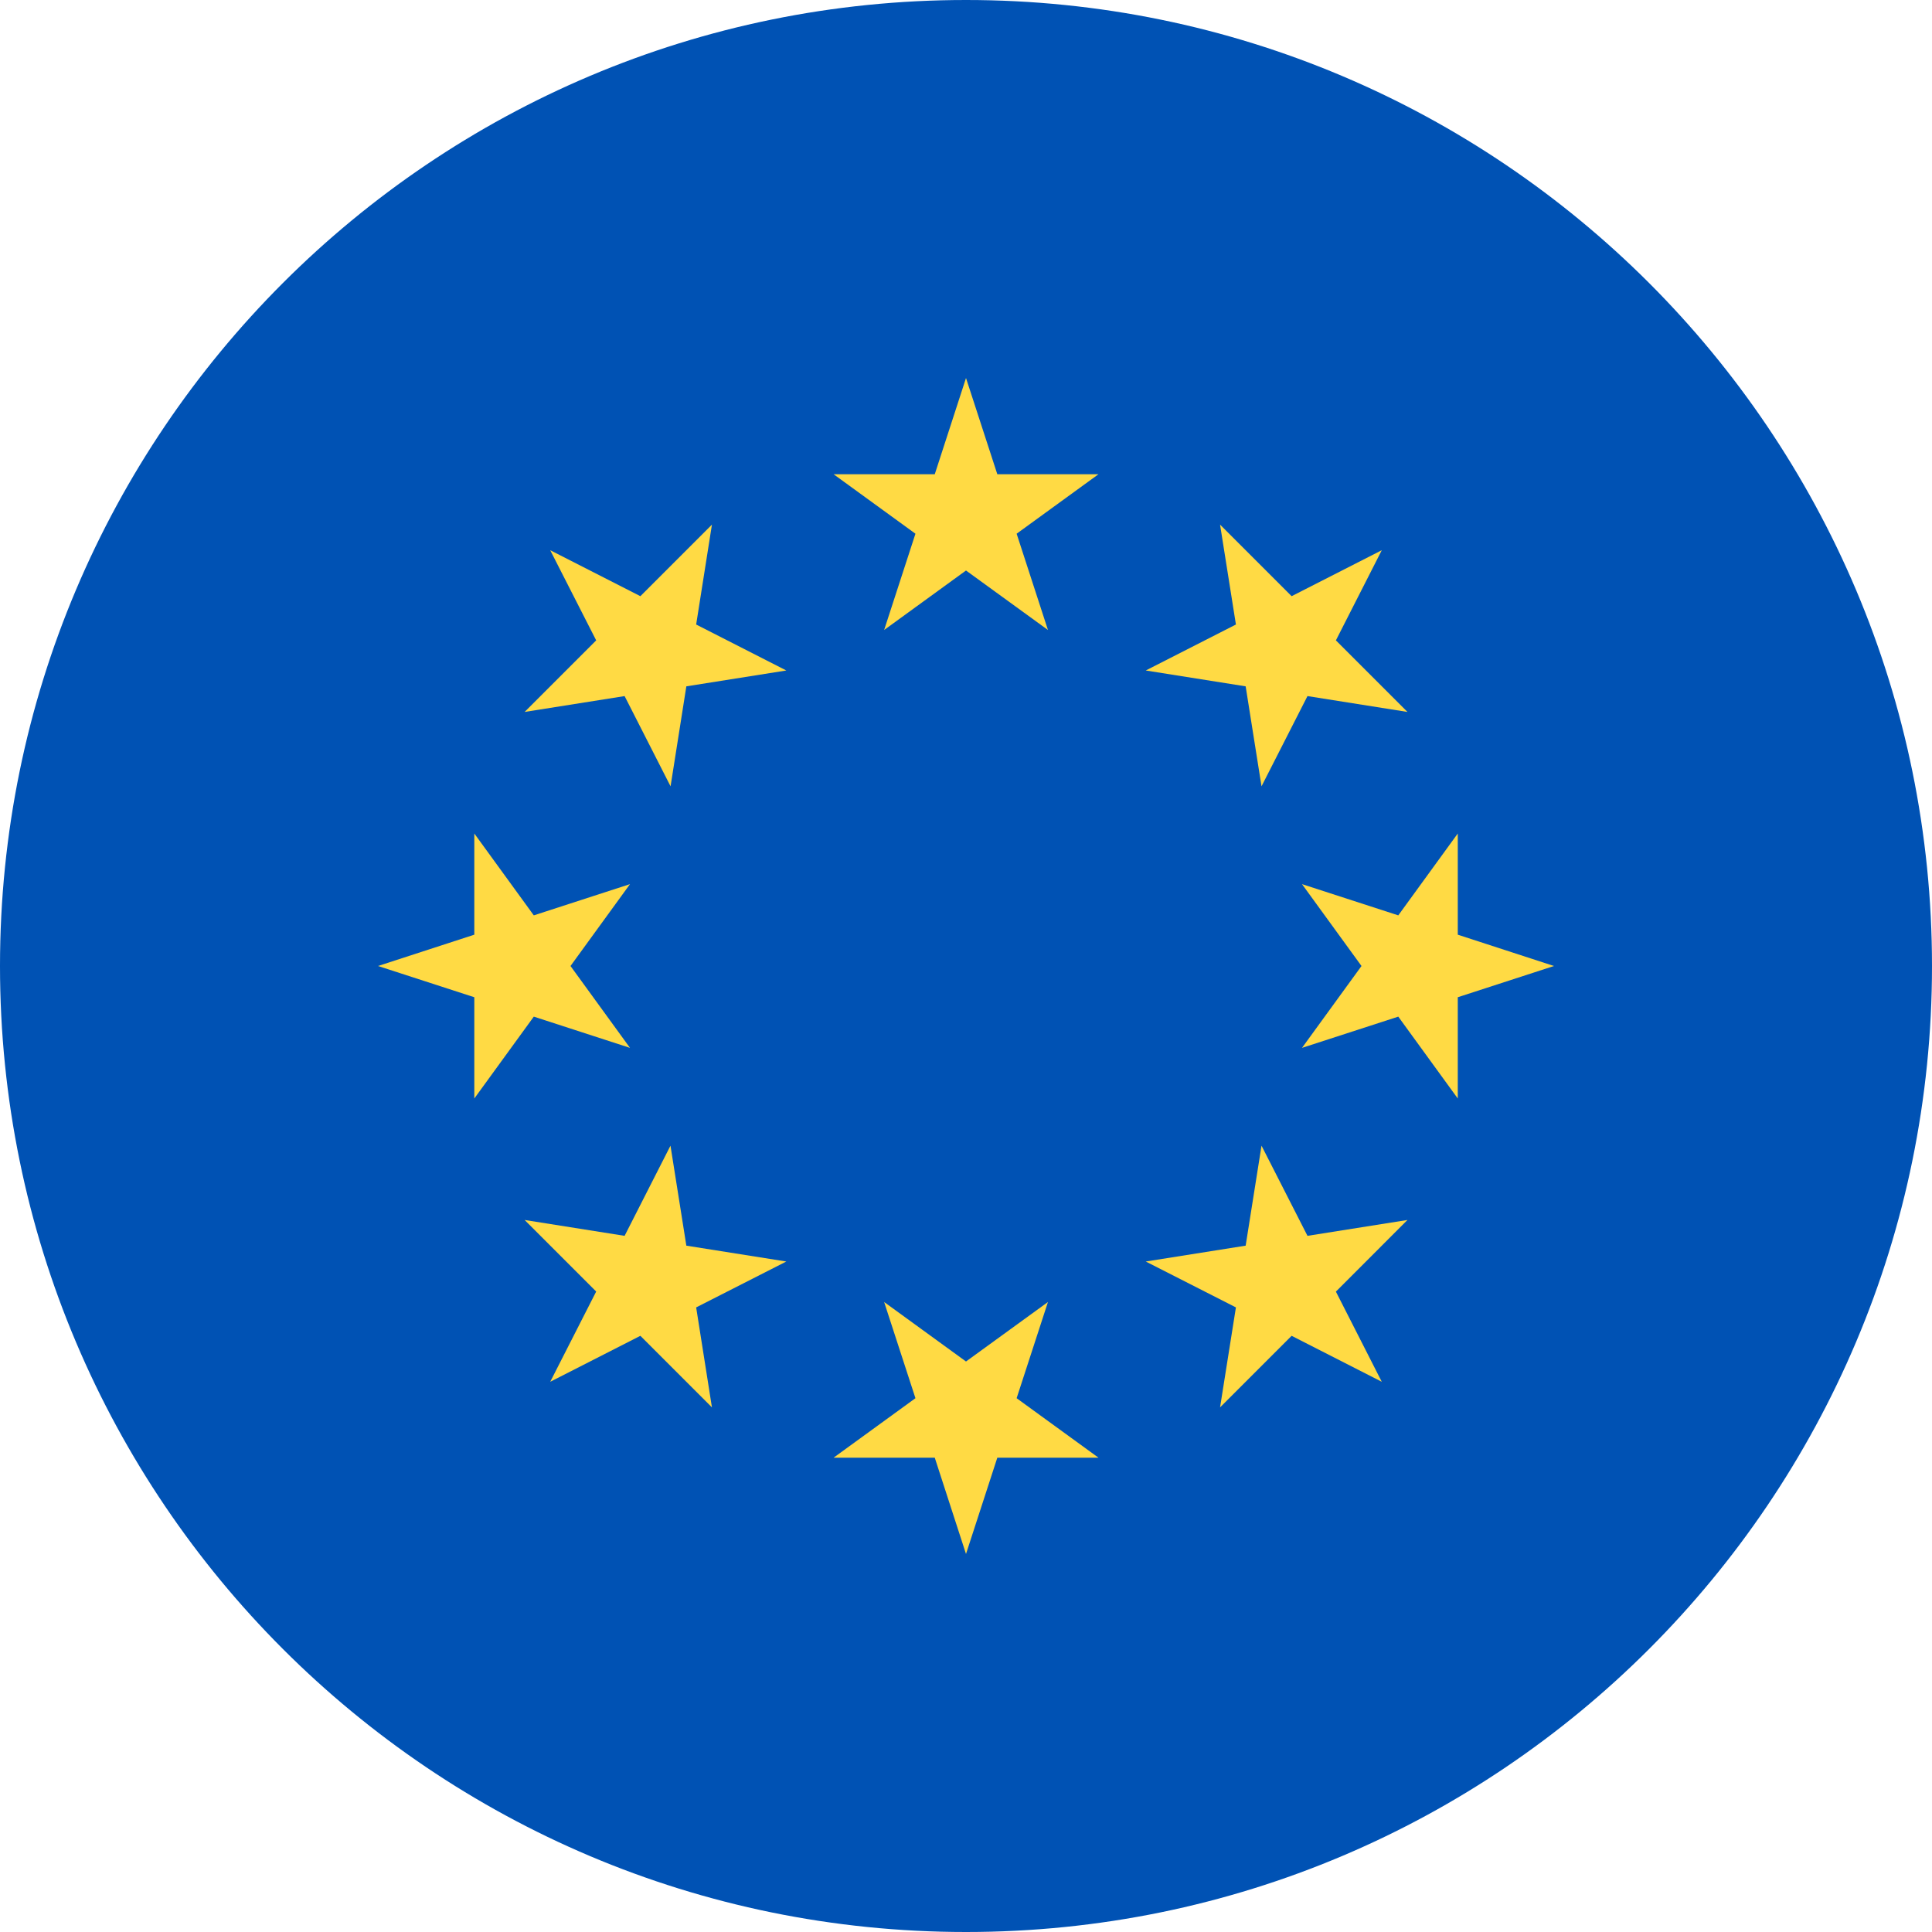 <svg width="24" height="24" viewBox="0 0 24 24" fill="none" xmlns="http://www.w3.org/2000/svg">
<g id="european-union">
<path id="Vector" d="M12 24C18.627 24 24 18.627 24 12C24 5.373 18.627 0 12 0C5.373 0 0 5.373 0 12C0 18.627 5.373 24 12 24Z" fill="#0052B4"/>
<g id="Group">
<path id="Vector_2" d="M12 4.696L12.389 5.891H13.646L12.629 6.63L13.018 7.826L12 7.087L10.983 7.826L11.372 6.63L10.355 5.891H11.612L12 4.696Z" fill="#FFDA44"/>
<path id="Vector_3" d="M6.835 6.835L7.955 7.406L8.844 6.517L8.648 7.758L9.768 8.329L8.526 8.526L8.33 9.768L7.759 8.647L6.517 8.844L7.406 7.955L6.835 6.835Z" fill="#FFDA44"/>
<path id="Vector_4" d="M4.696 12L5.892 11.611V10.354L6.631 11.371L7.826 10.983L7.087 12L7.826 13.017L6.631 12.629L5.892 13.646V12.388L4.696 12Z" fill="#FFDA44"/>
<path id="Vector_5" d="M6.835 17.165L7.406 16.044L6.517 15.155L7.759 15.352L8.329 14.232L8.526 15.474L9.768 15.671L8.648 16.241L8.844 17.483L7.955 16.594L6.835 17.165Z" fill="#FFDA44"/>
<path id="Vector_6" d="M12 19.304L11.612 18.108H10.355L11.372 17.369L10.983 16.174L12 16.913L13.018 16.174L12.629 17.369L13.646 18.108H12.389L12 19.304Z" fill="#FFDA44"/>
<path id="Vector_7" d="M17.165 17.165L16.045 16.594L15.156 17.483L15.353 16.241L14.233 15.671L15.474 15.474L15.671 14.232L16.242 15.352L17.484 15.155L16.595 16.045L17.165 17.165Z" fill="#FFDA44"/>
<path id="Vector_8" d="M19.304 12L18.109 12.388V13.646L17.37 12.629L16.174 13.017L16.913 12L16.174 10.983L17.37 11.371L18.109 10.354V11.611L19.304 12Z" fill="#FFDA44"/>
<path id="Vector_9" d="M17.165 6.835L16.595 7.955L17.484 8.844L16.242 8.647L15.671 9.768L15.474 8.526L14.233 8.329L15.353 7.758L15.156 6.517L16.045 7.406L17.165 6.835Z" fill="#FFDA44"/>
</g>
</g>
</svg>
